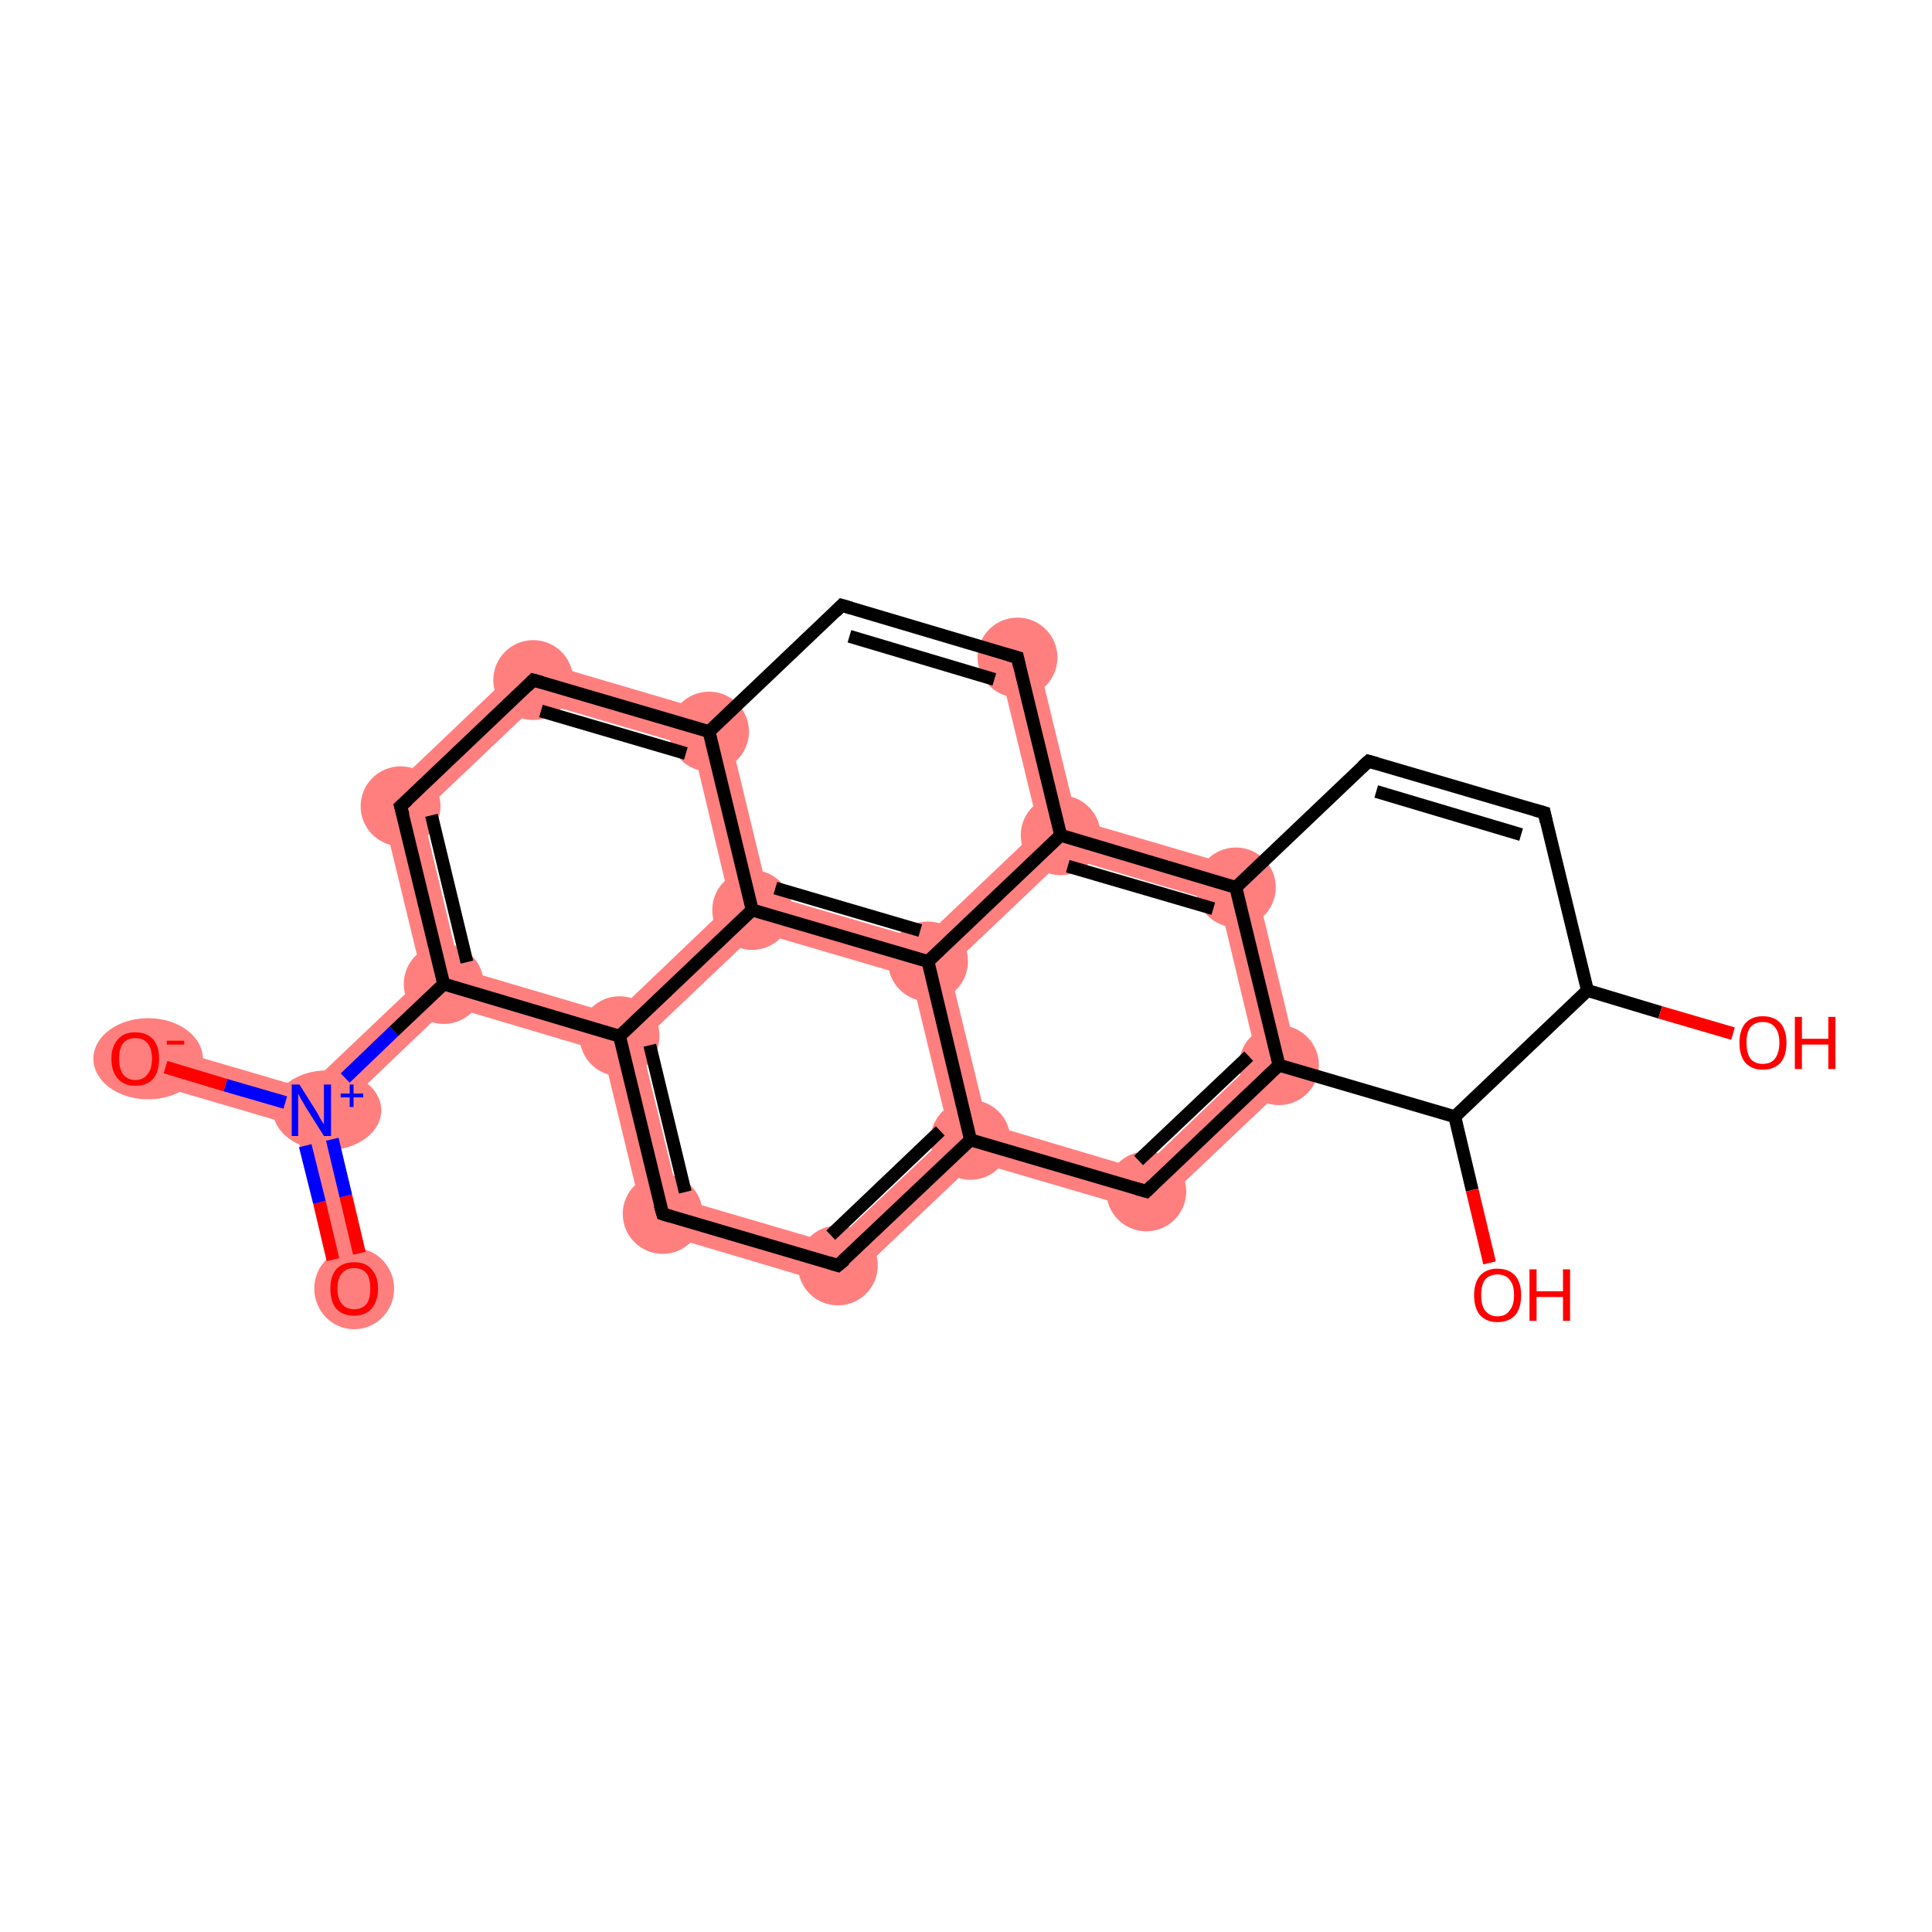 <?xml version='1.0' encoding='iso-8859-1'?>
<svg version='1.1' baseProfile='full'
              xmlns='http://www.w3.org/2000/svg'
                      xmlns:rdkit='http://www.rdkit.org/xml'
                      xmlns:xlink='http://www.w3.org/1999/xlink'
                  xml:space='preserve'
width='300px' height='300px' viewBox='0 0 300 300'>
<!-- END OF HEADER -->
<rect style='opacity:1.0;fill:#FFFFFF;stroke:none' width='300.0' height='300.0' x='0.0' y='0.0'> </rect>
<path class='bond-0 atom-0 atom-1' d='M 48.3,172.4 L 51.7,173.4 L 57.9,199.3 L 52.0,200.8 L 45.8,174.8 Z' style='fill:#FF7F7F;fill-rule:evenodd;fill-opacity:1;stroke:#FF7F7F;stroke-width:0.0px;stroke-linecap:butt;stroke-linejoin:miter;stroke-opacity:1;' />
<path class='bond-1 atom-1 atom-2' d='M 21.9,161.5 L 47.5,169.0 L 48.3,172.4 L 45.8,174.8 L 20.2,167.3 Z' style='fill:#FF7F7F;fill-rule:evenodd;fill-opacity:1;stroke:#FF7F7F;stroke-width:0.0px;stroke-linecap:butt;stroke-linejoin:miter;stroke-opacity:1;' />
<path class='bond-2 atom-1 atom-3' d='M 65.6,151.8 L 68.9,152.8 L 69.7,156.2 L 51.7,173.4 L 48.3,172.4 L 47.5,169.0 Z' style='fill:#FF7F7F;fill-rule:evenodd;fill-opacity:1;stroke:#FF7F7F;stroke-width:0.0px;stroke-linecap:butt;stroke-linejoin:miter;stroke-opacity:1;' />
<path class='bond-3 atom-3 atom-4' d='M 58.9,124.2 L 65.6,126.2 L 71.4,150.4 L 68.9,152.8 L 65.6,151.8 Z' style='fill:#FF7F7F;fill-rule:evenodd;fill-opacity:1;stroke:#FF7F7F;stroke-width:0.0px;stroke-linecap:butt;stroke-linejoin:miter;stroke-opacity:1;' />
<path class='bond-24 atom-3 atom-16' d='M 71.4,150.4 L 95.4,157.5 L 96.2,160.9 L 93.6,163.3 L 69.7,156.2 L 68.9,152.8 Z' style='fill:#FF7F7F;fill-rule:evenodd;fill-opacity:1;stroke:#FF7F7F;stroke-width:0.0px;stroke-linecap:butt;stroke-linejoin:miter;stroke-opacity:1;' />
<path class='bond-4 atom-4 atom-5' d='M 82.0,102.2 L 83.7,109.0 L 65.6,126.2 L 58.9,124.2 Z' style='fill:#FF7F7F;fill-rule:evenodd;fill-opacity:1;stroke:#FF7F7F;stroke-width:0.0px;stroke-linecap:butt;stroke-linejoin:miter;stroke-opacity:1;' />
<path class='bond-5 atom-5 atom-6' d='M 82.0,102.2 L 112.6,111.2 L 107.6,116.0 L 83.7,109.0 Z' style='fill:#FF7F7F;fill-rule:evenodd;fill-opacity:1;stroke:#FF7F7F;stroke-width:0.0px;stroke-linecap:butt;stroke-linejoin:miter;stroke-opacity:1;' />
<path class='bond-25 atom-6 atom-17' d='M 112.6,111.2 L 119.3,138.9 L 116.8,141.3 L 113.4,140.3 L 107.6,116.0 Z' style='fill:#FF7F7F;fill-rule:evenodd;fill-opacity:1;stroke:#FF7F7F;stroke-width:0.0px;stroke-linecap:butt;stroke-linejoin:miter;stroke-opacity:1;' />
<path class='bond-8 atom-8 atom-9' d='M 160.9,101.4 L 167.2,127.3 L 164.7,129.7 L 161.3,128.7 L 155.0,102.8 Z' style='fill:#FF7F7F;fill-rule:evenodd;fill-opacity:1;stroke:#FF7F7F;stroke-width:0.0px;stroke-linecap:butt;stroke-linejoin:miter;stroke-opacity:1;' />
<path class='bond-9 atom-9 atom-10' d='M 167.2,127.3 L 194.5,135.3 L 189.4,140.2 L 165.5,133.1 L 164.7,129.7 Z' style='fill:#FF7F7F;fill-rule:evenodd;fill-opacity:1;stroke:#FF7F7F;stroke-width:0.0px;stroke-linecap:butt;stroke-linejoin:miter;stroke-opacity:1;' />
<path class='bond-26 atom-9 atom-18' d='M 161.3,128.7 L 164.7,129.7 L 165.5,133.1 L 147.4,150.3 L 144.1,149.3 L 143.2,145.9 Z' style='fill:#FF7F7F;fill-rule:evenodd;fill-opacity:1;stroke:#FF7F7F;stroke-width:0.0px;stroke-linecap:butt;stroke-linejoin:miter;stroke-opacity:1;' />
<path class='bond-10 atom-10 atom-11' d='M 194.5,135.3 L 202.0,166.4 L 195.2,164.4 L 189.4,140.2 Z' style='fill:#FF7F7F;fill-rule:evenodd;fill-opacity:1;stroke:#FF7F7F;stroke-width:0.0px;stroke-linecap:butt;stroke-linejoin:miter;stroke-opacity:1;' />
<path class='bond-11 atom-11 atom-12' d='M 195.2,164.4 L 202.0,166.4 L 178.8,188.4 L 177.2,181.6 Z' style='fill:#FF7F7F;fill-rule:evenodd;fill-opacity:1;stroke:#FF7F7F;stroke-width:0.0px;stroke-linecap:butt;stroke-linejoin:miter;stroke-opacity:1;' />
<path class='bond-12 atom-12 atom-13' d='M 153.3,174.5 L 177.2,181.6 L 178.8,188.4 L 151.5,180.4 L 150.7,177.0 Z' style='fill:#FF7F7F;fill-rule:evenodd;fill-opacity:1;stroke:#FF7F7F;stroke-width:0.0px;stroke-linecap:butt;stroke-linejoin:miter;stroke-opacity:1;' />
<path class='bond-13 atom-13 atom-14' d='M 147.4,176.0 L 150.7,177.0 L 151.5,180.4 L 130.9,200.0 L 129.3,193.1 Z' style='fill:#FF7F7F;fill-rule:evenodd;fill-opacity:1;stroke:#FF7F7F;stroke-width:0.0px;stroke-linecap:butt;stroke-linejoin:miter;stroke-opacity:1;' />
<path class='bond-28 atom-13 atom-18' d='M 144.1,149.3 L 147.4,150.3 L 153.3,174.5 L 150.7,177.0 L 147.4,176.0 L 141.5,151.7 Z' style='fill:#FF7F7F;fill-rule:evenodd;fill-opacity:1;stroke:#FF7F7F;stroke-width:0.0px;stroke-linecap:butt;stroke-linejoin:miter;stroke-opacity:1;' />
<path class='bond-14 atom-14 atom-15' d='M 105.4,186.1 L 129.3,193.1 L 130.9,200.0 L 100.3,190.9 Z' style='fill:#FF7F7F;fill-rule:evenodd;fill-opacity:1;stroke:#FF7F7F;stroke-width:0.0px;stroke-linecap:butt;stroke-linejoin:miter;stroke-opacity:1;' />
<path class='bond-15 atom-15 atom-16' d='M 96.2,160.9 L 99.5,161.9 L 105.4,186.1 L 100.3,190.9 L 93.6,163.3 Z' style='fill:#FF7F7F;fill-rule:evenodd;fill-opacity:1;stroke:#FF7F7F;stroke-width:0.0px;stroke-linecap:butt;stroke-linejoin:miter;stroke-opacity:1;' />
<path class='bond-16 atom-16 atom-17' d='M 113.4,140.3 L 116.8,141.3 L 117.6,144.7 L 99.5,161.9 L 96.2,160.9 L 95.4,157.5 Z' style='fill:#FF7F7F;fill-rule:evenodd;fill-opacity:1;stroke:#FF7F7F;stroke-width:0.0px;stroke-linecap:butt;stroke-linejoin:miter;stroke-opacity:1;' />
<path class='bond-17 atom-17 atom-18' d='M 119.3,138.9 L 143.2,145.9 L 144.1,149.3 L 141.5,151.7 L 117.6,144.7 L 116.8,141.3 Z' style='fill:#FF7F7F;fill-rule:evenodd;fill-opacity:1;stroke:#FF7F7F;stroke-width:0.0px;stroke-linecap:butt;stroke-linejoin:miter;stroke-opacity:1;' />
<ellipse cx='55.0' cy='200.1' rx='5.7' ry='5.8' class='atom-0'  style='fill:#FF7F7F;fill-rule:evenodd;stroke:#FF7F7F;stroke-width:1.0px;stroke-linecap:butt;stroke-linejoin:miter;stroke-opacity:1' />
<ellipse cx='50.8' cy='172.4' rx='7.9' ry='5.7' class='atom-1'  style='fill:#FF7F7F;fill-rule:evenodd;stroke:#FF7F7F;stroke-width:1.0px;stroke-linecap:butt;stroke-linejoin:miter;stroke-opacity:1' />
<ellipse cx='23.0' cy='164.4' rx='8.0' ry='5.8' class='atom-2'  style='fill:#FF7F7F;fill-rule:evenodd;stroke:#FF7F7F;stroke-width:1.0px;stroke-linecap:butt;stroke-linejoin:miter;stroke-opacity:1' />
<ellipse cx='68.9' cy='152.8' rx='5.7' ry='5.7' class='atom-3'  style='fill:#FF7F7F;fill-rule:evenodd;stroke:#FF7F7F;stroke-width:1.0px;stroke-linecap:butt;stroke-linejoin:miter;stroke-opacity:1' />
<ellipse cx='62.2' cy='125.2' rx='5.7' ry='5.7' class='atom-4'  style='fill:#FF7F7F;fill-rule:evenodd;stroke:#FF7F7F;stroke-width:1.0px;stroke-linecap:butt;stroke-linejoin:miter;stroke-opacity:1' />
<ellipse cx='82.8' cy='105.6' rx='5.7' ry='5.7' class='atom-5'  style='fill:#FF7F7F;fill-rule:evenodd;stroke:#FF7F7F;stroke-width:1.0px;stroke-linecap:butt;stroke-linejoin:miter;stroke-opacity:1' />
<ellipse cx='110.1' cy='113.6' rx='5.7' ry='5.7' class='atom-6'  style='fill:#FF7F7F;fill-rule:evenodd;stroke:#FF7F7F;stroke-width:1.0px;stroke-linecap:butt;stroke-linejoin:miter;stroke-opacity:1' />
<ellipse cx='158.0' cy='102.1' rx='5.7' ry='5.7' class='atom-8'  style='fill:#FF7F7F;fill-rule:evenodd;stroke:#FF7F7F;stroke-width:1.0px;stroke-linecap:butt;stroke-linejoin:miter;stroke-opacity:1' />
<ellipse cx='164.7' cy='129.7' rx='5.7' ry='5.7' class='atom-9'  style='fill:#FF7F7F;fill-rule:evenodd;stroke:#FF7F7F;stroke-width:1.0px;stroke-linecap:butt;stroke-linejoin:miter;stroke-opacity:1' />
<ellipse cx='191.9' cy='137.8' rx='5.7' ry='5.7' class='atom-10'  style='fill:#FF7F7F;fill-rule:evenodd;stroke:#FF7F7F;stroke-width:1.0px;stroke-linecap:butt;stroke-linejoin:miter;stroke-opacity:1' />
<ellipse cx='198.6' cy='165.4' rx='5.7' ry='5.7' class='atom-11'  style='fill:#FF7F7F;fill-rule:evenodd;stroke:#FF7F7F;stroke-width:1.0px;stroke-linecap:butt;stroke-linejoin:miter;stroke-opacity:1' />
<ellipse cx='178.0' cy='185.0' rx='5.7' ry='5.7' class='atom-12'  style='fill:#FF7F7F;fill-rule:evenodd;stroke:#FF7F7F;stroke-width:1.0px;stroke-linecap:butt;stroke-linejoin:miter;stroke-opacity:1' />
<ellipse cx='150.7' cy='177.0' rx='5.7' ry='5.7' class='atom-13'  style='fill:#FF7F7F;fill-rule:evenodd;stroke:#FF7F7F;stroke-width:1.0px;stroke-linecap:butt;stroke-linejoin:miter;stroke-opacity:1' />
<ellipse cx='130.1' cy='196.5' rx='5.7' ry='5.7' class='atom-14'  style='fill:#FF7F7F;fill-rule:evenodd;stroke:#FF7F7F;stroke-width:1.0px;stroke-linecap:butt;stroke-linejoin:miter;stroke-opacity:1' />
<ellipse cx='102.9' cy='188.5' rx='5.7' ry='5.7' class='atom-15'  style='fill:#FF7F7F;fill-rule:evenodd;stroke:#FF7F7F;stroke-width:1.0px;stroke-linecap:butt;stroke-linejoin:miter;stroke-opacity:1' />
<ellipse cx='96.2' cy='160.9' rx='5.7' ry='5.7' class='atom-16'  style='fill:#FF7F7F;fill-rule:evenodd;stroke:#FF7F7F;stroke-width:1.0px;stroke-linecap:butt;stroke-linejoin:miter;stroke-opacity:1' />
<ellipse cx='116.8' cy='141.3' rx='5.7' ry='5.7' class='atom-17'  style='fill:#FF7F7F;fill-rule:evenodd;stroke:#FF7F7F;stroke-width:1.0px;stroke-linecap:butt;stroke-linejoin:miter;stroke-opacity:1' />
<ellipse cx='144.1' cy='149.3' rx='5.7' ry='5.7' class='atom-18'  style='fill:#FF7F7F;fill-rule:evenodd;stroke:#FF7F7F;stroke-width:1.0px;stroke-linecap:butt;stroke-linejoin:miter;stroke-opacity:1' />
<path class='bond-0 atom-0 atom-1' d='M 51.7,195.6 L 49.6,186.7' style='fill:none;fill-rule:evenodd;stroke:#FF0000;stroke-width:2.0px;stroke-linecap:butt;stroke-linejoin:miter;stroke-opacity:1' />
<path class='bond-0 atom-0 atom-1' d='M 49.6,186.7 L 47.4,177.9' style='fill:none;fill-rule:evenodd;stroke:#0000FF;stroke-width:2.0px;stroke-linecap:butt;stroke-linejoin:miter;stroke-opacity:1' />
<path class='bond-0 atom-0 atom-1' d='M 55.8,194.6 L 53.7,185.7' style='fill:none;fill-rule:evenodd;stroke:#FF0000;stroke-width:2.0px;stroke-linecap:butt;stroke-linejoin:miter;stroke-opacity:1' />
<path class='bond-0 atom-0 atom-1' d='M 53.7,185.7 L 51.6,176.9' style='fill:none;fill-rule:evenodd;stroke:#0000FF;stroke-width:2.0px;stroke-linecap:butt;stroke-linejoin:miter;stroke-opacity:1' />
<path class='bond-1 atom-1 atom-2' d='M 44.3,171.2 L 35.0,168.5' style='fill:none;fill-rule:evenodd;stroke:#0000FF;stroke-width:2.0px;stroke-linecap:butt;stroke-linejoin:miter;stroke-opacity:1' />
<path class='bond-1 atom-1 atom-2' d='M 35.0,168.5 L 25.7,165.7' style='fill:none;fill-rule:evenodd;stroke:#FF0000;stroke-width:2.0px;stroke-linecap:butt;stroke-linejoin:miter;stroke-opacity:1' />
<path class='bond-2 atom-1 atom-3' d='M 53.6,167.4 L 61.2,160.1' style='fill:none;fill-rule:evenodd;stroke:#0000FF;stroke-width:2.0px;stroke-linecap:butt;stroke-linejoin:miter;stroke-opacity:1' />
<path class='bond-2 atom-1 atom-3' d='M 61.2,160.1 L 68.9,152.8' style='fill:none;fill-rule:evenodd;stroke:#000000;stroke-width:2.0px;stroke-linecap:butt;stroke-linejoin:miter;stroke-opacity:1' />
<path class='bond-3 atom-3 atom-4' d='M 68.9,152.8 L 62.2,125.2' style='fill:none;fill-rule:evenodd;stroke:#000000;stroke-width:2.0px;stroke-linecap:butt;stroke-linejoin:miter;stroke-opacity:1' />
<path class='bond-3 atom-3 atom-4' d='M 72.5,149.4 L 67.0,126.6' style='fill:none;fill-rule:evenodd;stroke:#000000;stroke-width:2.0px;stroke-linecap:butt;stroke-linejoin:miter;stroke-opacity:1' />
<path class='bond-4 atom-4 atom-5' d='M 62.2,125.2 L 82.8,105.6' style='fill:none;fill-rule:evenodd;stroke:#000000;stroke-width:2.0px;stroke-linecap:butt;stroke-linejoin:miter;stroke-opacity:1' />
<path class='bond-5 atom-5 atom-6' d='M 82.8,105.6 L 110.1,113.6' style='fill:none;fill-rule:evenodd;stroke:#000000;stroke-width:2.0px;stroke-linecap:butt;stroke-linejoin:miter;stroke-opacity:1' />
<path class='bond-5 atom-5 atom-6' d='M 84.0,110.4 L 106.5,117.0' style='fill:none;fill-rule:evenodd;stroke:#000000;stroke-width:2.0px;stroke-linecap:butt;stroke-linejoin:miter;stroke-opacity:1' />
<path class='bond-6 atom-6 atom-7' d='M 110.1,113.6 L 130.7,94.0' style='fill:none;fill-rule:evenodd;stroke:#000000;stroke-width:2.0px;stroke-linecap:butt;stroke-linejoin:miter;stroke-opacity:1' />
<path class='bond-7 atom-7 atom-8' d='M 130.7,94.0 L 158.0,102.1' style='fill:none;fill-rule:evenodd;stroke:#000000;stroke-width:2.0px;stroke-linecap:butt;stroke-linejoin:miter;stroke-opacity:1' />
<path class='bond-7 atom-7 atom-8' d='M 131.9,98.8 L 154.4,105.5' style='fill:none;fill-rule:evenodd;stroke:#000000;stroke-width:2.0px;stroke-linecap:butt;stroke-linejoin:miter;stroke-opacity:1' />
<path class='bond-8 atom-8 atom-9' d='M 158.0,102.1 L 164.7,129.7' style='fill:none;fill-rule:evenodd;stroke:#000000;stroke-width:2.0px;stroke-linecap:butt;stroke-linejoin:miter;stroke-opacity:1' />
<path class='bond-9 atom-9 atom-10' d='M 164.7,129.7 L 191.9,137.8' style='fill:none;fill-rule:evenodd;stroke:#000000;stroke-width:2.0px;stroke-linecap:butt;stroke-linejoin:miter;stroke-opacity:1' />
<path class='bond-9 atom-9 atom-10' d='M 165.8,134.5 L 188.4,141.1' style='fill:none;fill-rule:evenodd;stroke:#000000;stroke-width:2.0px;stroke-linecap:butt;stroke-linejoin:miter;stroke-opacity:1' />
<path class='bond-10 atom-10 atom-11' d='M 191.9,137.8 L 198.6,165.4' style='fill:none;fill-rule:evenodd;stroke:#000000;stroke-width:2.0px;stroke-linecap:butt;stroke-linejoin:miter;stroke-opacity:1' />
<path class='bond-11 atom-11 atom-12' d='M 198.6,165.4 L 178.0,185.0' style='fill:none;fill-rule:evenodd;stroke:#000000;stroke-width:2.0px;stroke-linecap:butt;stroke-linejoin:miter;stroke-opacity:1' />
<path class='bond-11 atom-11 atom-12' d='M 193.9,164.0 L 176.8,180.2' style='fill:none;fill-rule:evenodd;stroke:#000000;stroke-width:2.0px;stroke-linecap:butt;stroke-linejoin:miter;stroke-opacity:1' />
<path class='bond-12 atom-12 atom-13' d='M 178.0,185.0 L 150.7,177.0' style='fill:none;fill-rule:evenodd;stroke:#000000;stroke-width:2.0px;stroke-linecap:butt;stroke-linejoin:miter;stroke-opacity:1' />
<path class='bond-13 atom-13 atom-14' d='M 150.7,177.0 L 130.1,196.5' style='fill:none;fill-rule:evenodd;stroke:#000000;stroke-width:2.0px;stroke-linecap:butt;stroke-linejoin:miter;stroke-opacity:1' />
<path class='bond-13 atom-13 atom-14' d='M 146.0,175.6 L 129.0,191.8' style='fill:none;fill-rule:evenodd;stroke:#000000;stroke-width:2.0px;stroke-linecap:butt;stroke-linejoin:miter;stroke-opacity:1' />
<path class='bond-14 atom-14 atom-15' d='M 130.1,196.5 L 102.9,188.5' style='fill:none;fill-rule:evenodd;stroke:#000000;stroke-width:2.0px;stroke-linecap:butt;stroke-linejoin:miter;stroke-opacity:1' />
<path class='bond-15 atom-15 atom-16' d='M 102.9,188.5 L 96.2,160.9' style='fill:none;fill-rule:evenodd;stroke:#000000;stroke-width:2.0px;stroke-linecap:butt;stroke-linejoin:miter;stroke-opacity:1' />
<path class='bond-15 atom-15 atom-16' d='M 106.4,185.1 L 100.9,162.3' style='fill:none;fill-rule:evenodd;stroke:#000000;stroke-width:2.0px;stroke-linecap:butt;stroke-linejoin:miter;stroke-opacity:1' />
<path class='bond-16 atom-16 atom-17' d='M 96.2,160.9 L 116.8,141.3' style='fill:none;fill-rule:evenodd;stroke:#000000;stroke-width:2.0px;stroke-linecap:butt;stroke-linejoin:miter;stroke-opacity:1' />
<path class='bond-17 atom-17 atom-18' d='M 116.8,141.3 L 144.1,149.3' style='fill:none;fill-rule:evenodd;stroke:#000000;stroke-width:2.0px;stroke-linecap:butt;stroke-linejoin:miter;stroke-opacity:1' />
<path class='bond-17 atom-17 atom-18' d='M 120.4,137.9 L 142.9,144.5' style='fill:none;fill-rule:evenodd;stroke:#000000;stroke-width:2.0px;stroke-linecap:butt;stroke-linejoin:miter;stroke-opacity:1' />
<path class='bond-18 atom-11 atom-19' d='M 198.6,165.4 L 225.9,173.4' style='fill:none;fill-rule:evenodd;stroke:#000000;stroke-width:2.0px;stroke-linecap:butt;stroke-linejoin:miter;stroke-opacity:1' />
<path class='bond-19 atom-19 atom-20' d='M 225.9,173.4 L 228.6,184.8' style='fill:none;fill-rule:evenodd;stroke:#000000;stroke-width:2.0px;stroke-linecap:butt;stroke-linejoin:miter;stroke-opacity:1' />
<path class='bond-19 atom-19 atom-20' d='M 228.6,184.8 L 231.3,196.1' style='fill:none;fill-rule:evenodd;stroke:#FF0000;stroke-width:2.0px;stroke-linecap:butt;stroke-linejoin:miter;stroke-opacity:1' />
<path class='bond-20 atom-19 atom-21' d='M 225.9,173.4 L 246.5,153.8' style='fill:none;fill-rule:evenodd;stroke:#000000;stroke-width:2.0px;stroke-linecap:butt;stroke-linejoin:miter;stroke-opacity:1' />
<path class='bond-21 atom-21 atom-22' d='M 246.5,153.8 L 257.8,157.2' style='fill:none;fill-rule:evenodd;stroke:#000000;stroke-width:2.0px;stroke-linecap:butt;stroke-linejoin:miter;stroke-opacity:1' />
<path class='bond-21 atom-21 atom-22' d='M 257.8,157.2 L 269.1,160.5' style='fill:none;fill-rule:evenodd;stroke:#FF0000;stroke-width:2.0px;stroke-linecap:butt;stroke-linejoin:miter;stroke-opacity:1' />
<path class='bond-22 atom-21 atom-23' d='M 246.5,153.8 L 239.8,126.2' style='fill:none;fill-rule:evenodd;stroke:#000000;stroke-width:2.0px;stroke-linecap:butt;stroke-linejoin:miter;stroke-opacity:1' />
<path class='bond-23 atom-23 atom-24' d='M 239.8,126.2 L 212.5,118.2' style='fill:none;fill-rule:evenodd;stroke:#000000;stroke-width:2.0px;stroke-linecap:butt;stroke-linejoin:miter;stroke-opacity:1' />
<path class='bond-23 atom-23 atom-24' d='M 236.2,129.6 L 213.7,122.9' style='fill:none;fill-rule:evenodd;stroke:#000000;stroke-width:2.0px;stroke-linecap:butt;stroke-linejoin:miter;stroke-opacity:1' />
<path class='bond-24 atom-16 atom-3' d='M 96.2,160.9 L 68.9,152.8' style='fill:none;fill-rule:evenodd;stroke:#000000;stroke-width:2.0px;stroke-linecap:butt;stroke-linejoin:miter;stroke-opacity:1' />
<path class='bond-25 atom-17 atom-6' d='M 116.8,141.3 L 110.1,113.6' style='fill:none;fill-rule:evenodd;stroke:#000000;stroke-width:2.0px;stroke-linecap:butt;stroke-linejoin:miter;stroke-opacity:1' />
<path class='bond-26 atom-18 atom-9' d='M 144.1,149.3 L 164.7,129.7' style='fill:none;fill-rule:evenodd;stroke:#000000;stroke-width:2.0px;stroke-linecap:butt;stroke-linejoin:miter;stroke-opacity:1' />
<path class='bond-27 atom-24 atom-10' d='M 212.5,118.2 L 191.9,137.8' style='fill:none;fill-rule:evenodd;stroke:#000000;stroke-width:2.0px;stroke-linecap:butt;stroke-linejoin:miter;stroke-opacity:1' />
<path class='bond-28 atom-18 atom-13' d='M 144.1,149.3 L 150.7,177.0' style='fill:none;fill-rule:evenodd;stroke:#000000;stroke-width:2.0px;stroke-linecap:butt;stroke-linejoin:miter;stroke-opacity:1' />
<path d='M 62.6,126.6 L 62.2,125.2 L 63.3,124.2' style='fill:none;stroke:#000000;stroke-width:2.0px;stroke-linecap:butt;stroke-linejoin:miter;stroke-opacity:1;' />
<path d='M 81.8,106.6 L 82.8,105.6 L 84.2,106.0' style='fill:none;stroke:#000000;stroke-width:2.0px;stroke-linecap:butt;stroke-linejoin:miter;stroke-opacity:1;' />
<path d='M 129.7,95.0 L 130.7,94.0 L 132.1,94.4' style='fill:none;stroke:#000000;stroke-width:2.0px;stroke-linecap:butt;stroke-linejoin:miter;stroke-opacity:1;' />
<path d='M 156.6,101.7 L 158.0,102.1 L 158.3,103.5' style='fill:none;stroke:#000000;stroke-width:2.0px;stroke-linecap:butt;stroke-linejoin:miter;stroke-opacity:1;' />
<path d='M 179.0,184.0 L 178.0,185.0 L 176.6,184.6' style='fill:none;stroke:#000000;stroke-width:2.0px;stroke-linecap:butt;stroke-linejoin:miter;stroke-opacity:1;' />
<path d='M 131.2,195.6 L 130.1,196.5 L 128.8,196.1' style='fill:none;stroke:#000000;stroke-width:2.0px;stroke-linecap:butt;stroke-linejoin:miter;stroke-opacity:1;' />
<path d='M 104.2,188.9 L 102.9,188.5 L 102.5,187.1' style='fill:none;stroke:#000000;stroke-width:2.0px;stroke-linecap:butt;stroke-linejoin:miter;stroke-opacity:1;' />
<path d='M 240.1,127.6 L 239.8,126.2 L 238.4,125.8' style='fill:none;stroke:#000000;stroke-width:2.0px;stroke-linecap:butt;stroke-linejoin:miter;stroke-opacity:1;' />
<path d='M 213.9,118.6 L 212.5,118.2 L 211.5,119.1' style='fill:none;stroke:#000000;stroke-width:2.0px;stroke-linecap:butt;stroke-linejoin:miter;stroke-opacity:1;' />
<path class='atom-0' d='M 51.3 200.1
Q 51.3 198.2, 52.2 197.1
Q 53.2 196.0, 55.0 196.0
Q 56.8 196.0, 57.7 197.1
Q 58.7 198.2, 58.7 200.1
Q 58.7 202.0, 57.7 203.2
Q 56.7 204.3, 55.0 204.3
Q 53.2 204.3, 52.2 203.2
Q 51.3 202.1, 51.3 200.1
M 55.0 203.3
Q 56.2 203.3, 56.9 202.5
Q 57.5 201.7, 57.5 200.1
Q 57.5 198.5, 56.9 197.7
Q 56.2 196.9, 55.0 196.9
Q 53.8 196.9, 53.1 197.7
Q 52.4 198.5, 52.4 200.1
Q 52.4 201.7, 53.1 202.5
Q 53.8 203.3, 55.0 203.3
' fill='#FF0000'/>
<path class='atom-1' d='M 46.5 168.4
L 49.2 172.7
Q 49.4 173.1, 49.8 173.8
Q 50.3 174.6, 50.3 174.6
L 50.3 168.4
L 51.4 168.4
L 51.4 176.4
L 50.3 176.4
L 47.4 171.8
Q 47.1 171.2, 46.7 170.6
Q 46.4 170.0, 46.3 169.8
L 46.3 176.4
L 45.3 176.4
L 45.3 168.4
L 46.5 168.4
' fill='#0000FF'/>
<path class='atom-1' d='M 52.9 169.8
L 54.3 169.8
L 54.3 168.4
L 54.9 168.4
L 54.9 169.8
L 56.4 169.8
L 56.4 170.4
L 54.9 170.4
L 54.9 171.9
L 54.3 171.9
L 54.3 170.4
L 52.9 170.4
L 52.9 169.8
' fill='#0000FF'/>
<path class='atom-2' d='M 17.3 164.4
Q 17.3 162.5, 18.3 161.4
Q 19.2 160.3, 21.0 160.3
Q 22.8 160.3, 23.8 161.4
Q 24.7 162.5, 24.7 164.4
Q 24.7 166.4, 23.8 167.5
Q 22.8 168.6, 21.0 168.6
Q 19.3 168.6, 18.3 167.5
Q 17.3 166.4, 17.3 164.4
M 21.0 167.7
Q 22.3 167.7, 22.9 166.8
Q 23.6 166.0, 23.6 164.4
Q 23.6 162.8, 22.9 162.0
Q 22.3 161.2, 21.0 161.2
Q 19.8 161.2, 19.1 162.0
Q 18.5 162.8, 18.5 164.4
Q 18.5 166.0, 19.1 166.8
Q 19.8 167.7, 21.0 167.7
' fill='#FF0000'/>
<path class='atom-2' d='M 25.9 161.6
L 28.6 161.6
L 28.6 162.2
L 25.9 162.2
L 25.9 161.6
' fill='#FF0000'/>
<path class='atom-20' d='M 228.9 201.1
Q 228.9 199.2, 229.8 198.1
Q 230.8 197.0, 232.5 197.0
Q 234.3 197.0, 235.3 198.1
Q 236.2 199.2, 236.2 201.1
Q 236.2 203.1, 235.3 204.2
Q 234.3 205.3, 232.5 205.3
Q 230.8 205.3, 229.8 204.2
Q 228.9 203.1, 228.9 201.1
M 232.5 204.4
Q 233.8 204.4, 234.4 203.5
Q 235.1 202.7, 235.1 201.1
Q 235.1 199.5, 234.4 198.7
Q 233.8 197.9, 232.5 197.9
Q 231.3 197.9, 230.6 198.7
Q 230.0 199.5, 230.0 201.1
Q 230.0 202.7, 230.6 203.5
Q 231.3 204.4, 232.5 204.4
' fill='#FF0000'/>
<path class='atom-20' d='M 237.5 197.1
L 238.6 197.1
L 238.6 200.5
L 242.7 200.5
L 242.7 197.1
L 243.8 197.1
L 243.8 205.1
L 242.7 205.1
L 242.7 201.4
L 238.6 201.4
L 238.6 205.1
L 237.5 205.1
L 237.5 197.1
' fill='#FF0000'/>
<path class='atom-22' d='M 270.1 161.9
Q 270.1 160.0, 271.0 158.9
Q 272.0 157.8, 273.7 157.8
Q 275.5 157.8, 276.5 158.9
Q 277.4 160.0, 277.4 161.9
Q 277.4 163.9, 276.5 165.0
Q 275.5 166.1, 273.7 166.1
Q 272.0 166.1, 271.0 165.0
Q 270.1 163.9, 270.1 161.9
M 273.7 165.2
Q 275.0 165.2, 275.6 164.4
Q 276.3 163.5, 276.3 161.9
Q 276.3 160.3, 275.6 159.5
Q 275.0 158.7, 273.7 158.7
Q 272.5 158.7, 271.8 159.5
Q 271.2 160.3, 271.2 161.9
Q 271.2 163.5, 271.8 164.4
Q 272.5 165.2, 273.7 165.2
' fill='#FF0000'/>
<path class='atom-22' d='M 278.7 157.9
L 279.8 157.9
L 279.8 161.3
L 283.9 161.3
L 283.9 157.9
L 285.0 157.9
L 285.0 166.0
L 283.9 166.0
L 283.9 162.2
L 279.8 162.2
L 279.8 166.0
L 278.7 166.0
L 278.7 157.9
' fill='#FF0000'/>
</svg>
